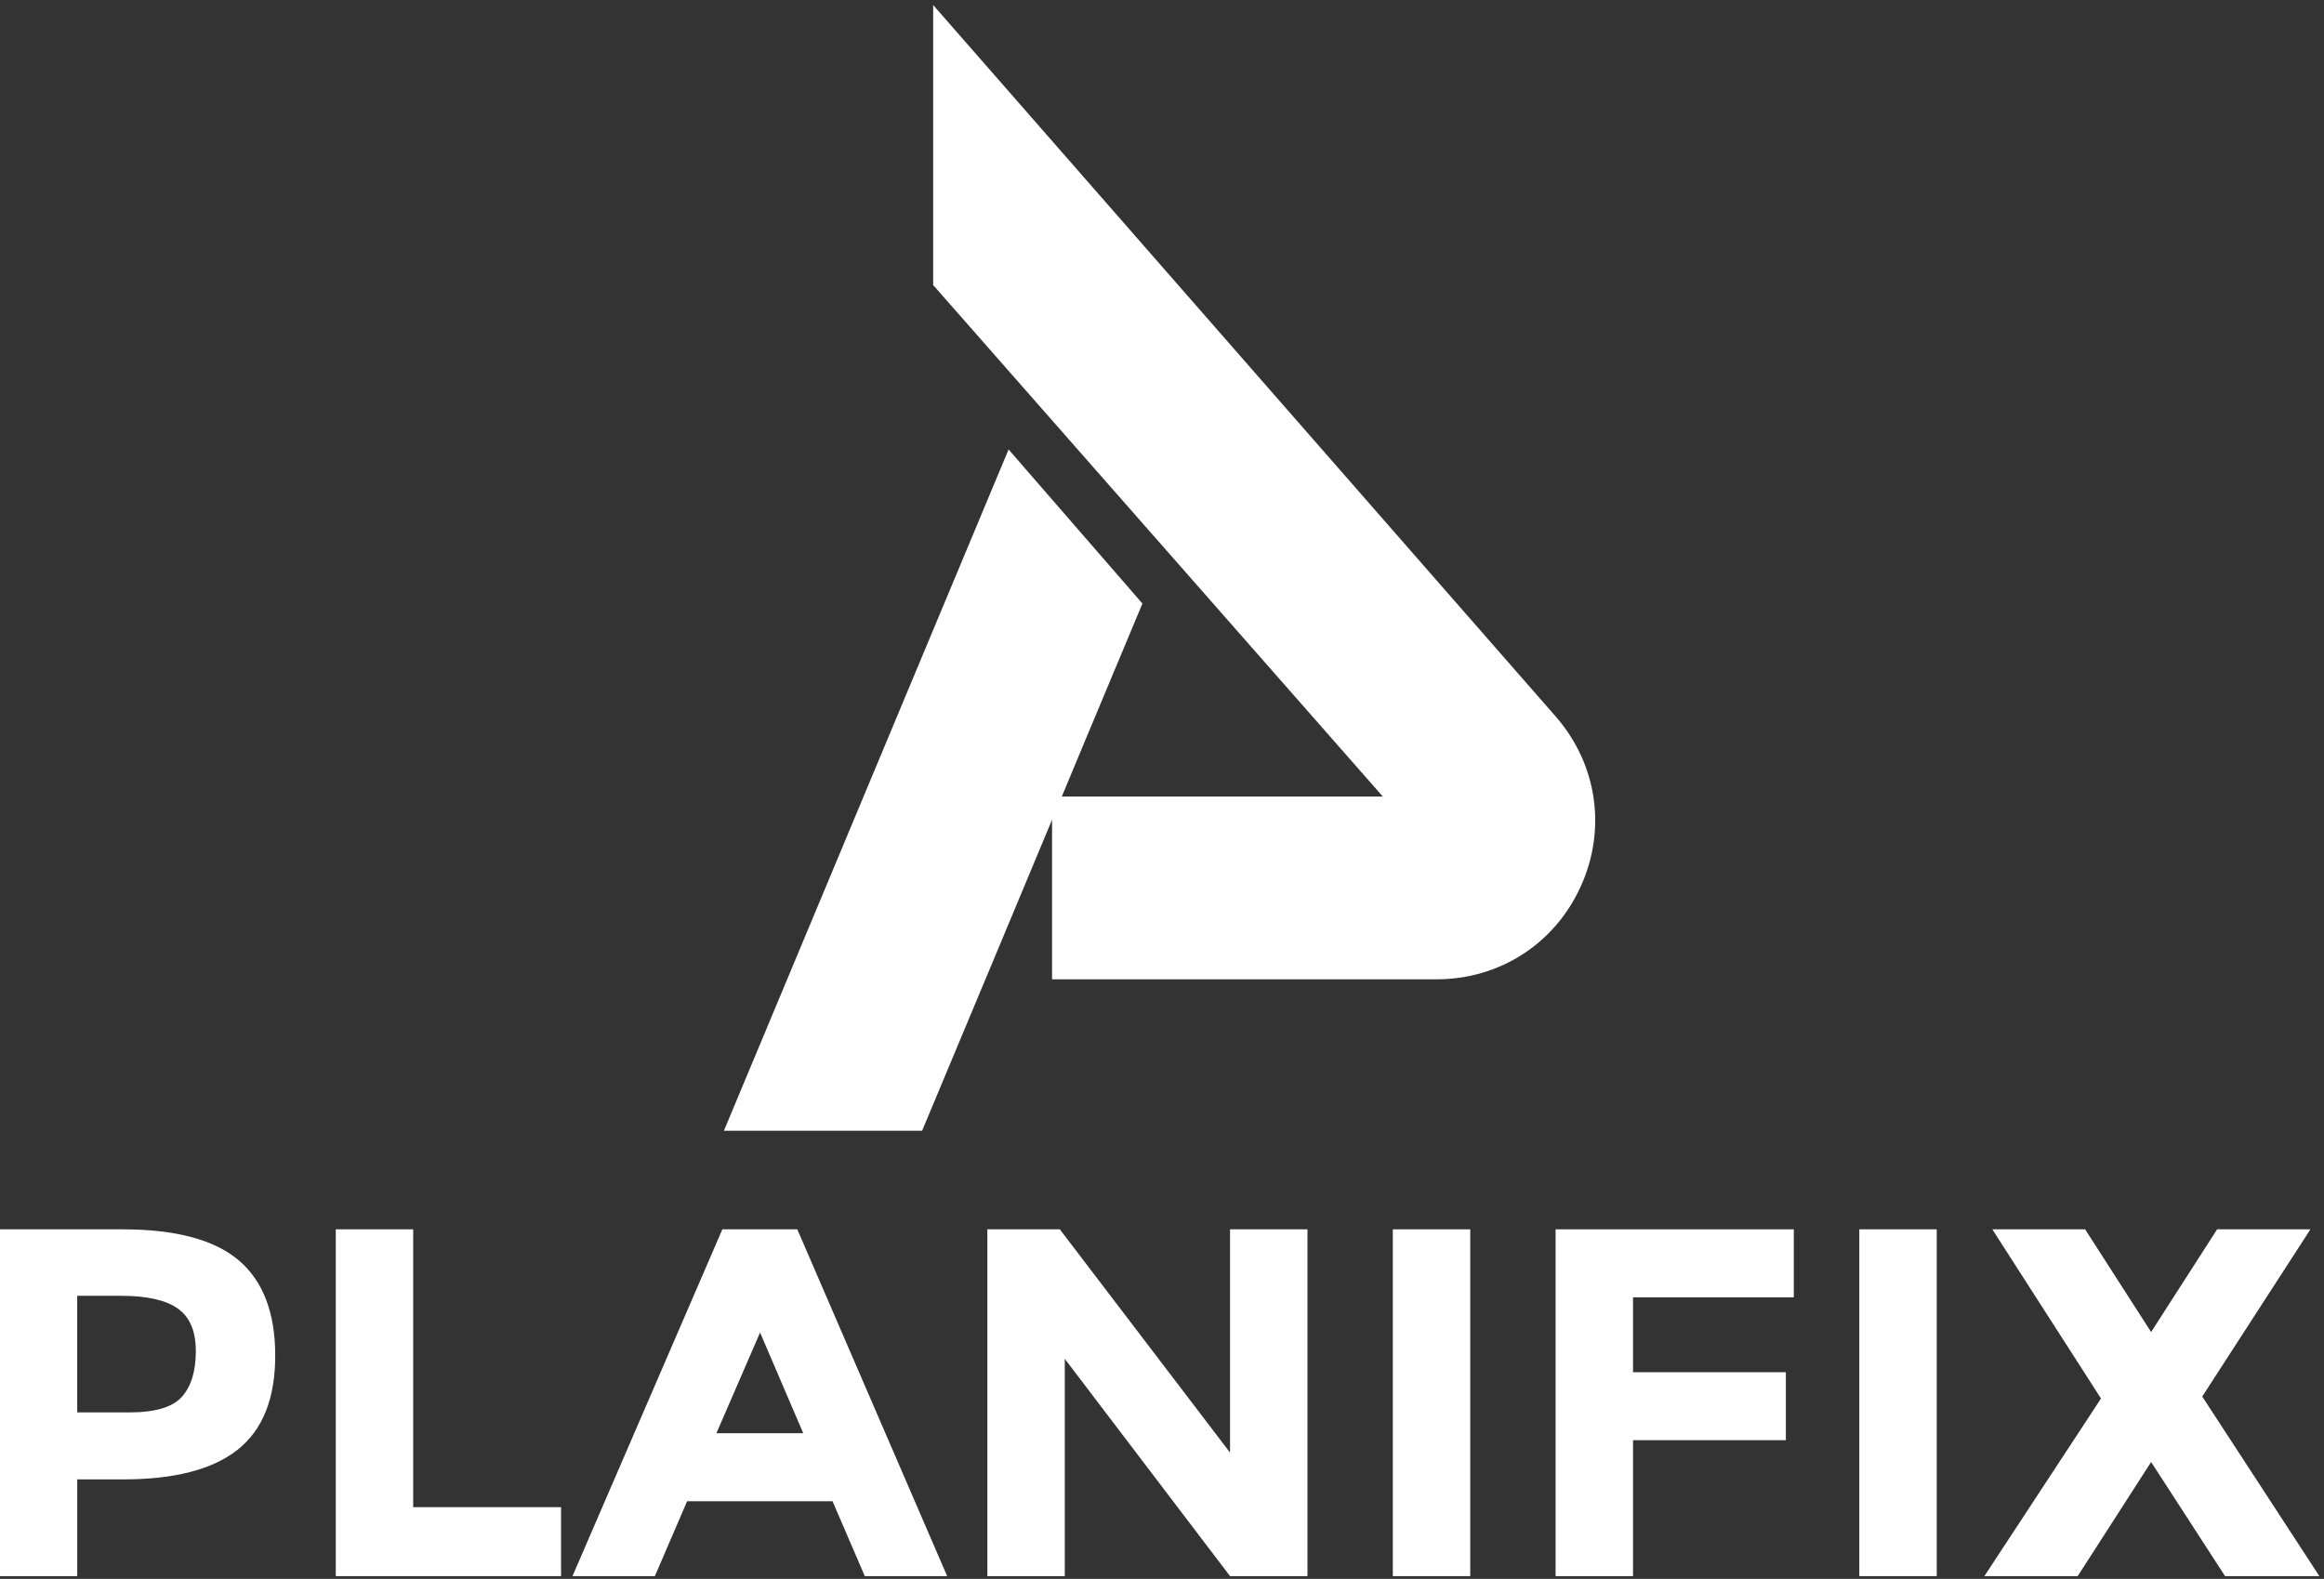 <svg width="647.5" height="440" xmlns="http://www.w3.org/2000/svg" version="1.1" xml:space="preserve">
 <rect width="100%" height="100%" fill="#333333" stroke="none"/>
 <defs id="defs6">
  <clipPath clipPathUnits="userSpaceOnUse" id="clipPath20">
   <path d="m-398.384,988.406l1280,0l0,-769l-1280,0l0,769z" id="path18"/>
  </clipPath>
 </defs>
 <g>
  <title>Layer 1</title>
  <g transform="matrix(1.333 0 0 -1.333 0 1025.33)" id="g14">
   <g id="g16" clip-path="url(#clipPath20)">
    <g id="g22">
     <path fill-rule="nonzero" fill="#ffffff" d="m38.024,477.174c1.936,2.178 2.905,5.358 2.905,9.543c0,4.184 -1.263,7.157 -3.786,8.921c-2.526,1.763 -6.45,2.644 -11.774,2.644l-9.232,0l0,-24.376l10.892,0c5.393,0 9.058,1.089 10.995,3.268m11.877,28.525c5.083,-4.322 7.624,-10.962 7.624,-19.916c0,-8.956 -2.611,-15.507 -7.832,-19.656c-5.222,-4.149 -13.19,-6.224 -23.909,-6.224l-9.647,0l0,-20.227l-16.181,0l0,72.506l25.621,0c11.133,0 19.241,-2.162 24.324,-6.483" id="path24"/>
    </g>
    <g id="g26">
     <path fill-rule="nonzero" fill="#ffffff" d="m70.178,439.676l0,72.506l16.182,0l0,-58.088l30.911,0l0,-14.418l-47.093,0z" id="path28"/>
    </g>
    <g id="g30">
     <path fill-rule="nonzero" fill="#ffffff" d="m158.866,490.607l-9.128,-21.057l18.152,0l-9.024,21.057zm21.887,-50.931l-6.742,15.663l-30.393,0l-6.742,-15.663l-17.219,0l31.326,72.506l15.663,0l31.325,-72.506l-17.218,0z" id="path32"/>
    </g>
    <g id="g34">
     <path fill-rule="nonzero" fill="#ffffff" d="m257.095,512.182l16.183,0l0,-72.506l-16.183,0l-34.541,45.433l0,-45.433l-16.182,0l0,72.506l15.144,0l35.579,-46.678l0,46.678z" id="path36"/>
    </g>
    <path fill-rule="nonzero" fill="#ffffff" d="m291.118,512.182l16.182,0l0,-72.506l-16.182,0l0,72.506z" id="path38"/>
    <g id="g40">
     <path fill-rule="nonzero" fill="#ffffff" d="m374.928,512.182l0,-14.211l-33.607,0l0,-15.662l31.948,0l0,-14.211l-31.948,0l0,-28.422l-16.182,0l0,72.506l49.789,0z" id="path42"/>
    </g>
    <path fill-rule="nonzero" fill="#ffffff" d="m388.621,512.182l16.182,0l0,-72.506l-16.182,0l0,72.506z" id="path44"/>
    <g id="g46">
     <path fill-rule="nonzero" fill="#ffffff" d="m463.408,512.182l19.501,0l-22.612,-34.956l24.479,-37.55l-19.708,0l-15.456,23.858l-15.351,-23.858l-19.501,0l24.376,37.135l-22.716,35.371l19.396,0l13.796,-21.472l13.796,21.472z" id="path48"/>
    </g>
    <g id="g50">
     <path fill-rule="nonzero" fill="#ffffff" d="m238.782,643.009l-12.076,-28.89l-4.777,-11.464l-2.025,-4.816l-11.465,-27.476l-15.705,-37.565l-41.426,0l59.501,142.426l27.973,-32.215z" id="path52"/>
    </g>
    <g id="g54">
     <path fill-rule="nonzero" fill="#ffffff" d="m330.374,583.827c-5.427,-11.962 -16.968,-19.375 -30.113,-19.375l-80.366,0l0,38.215l69.13,0l-93.98,106.924l0,58.545l130.208,-148.846c8.599,-9.936 10.586,-23.502 5.121,-35.463" id="path56"/>
    </g>
   </g>
  </g>
 </g>
</svg>